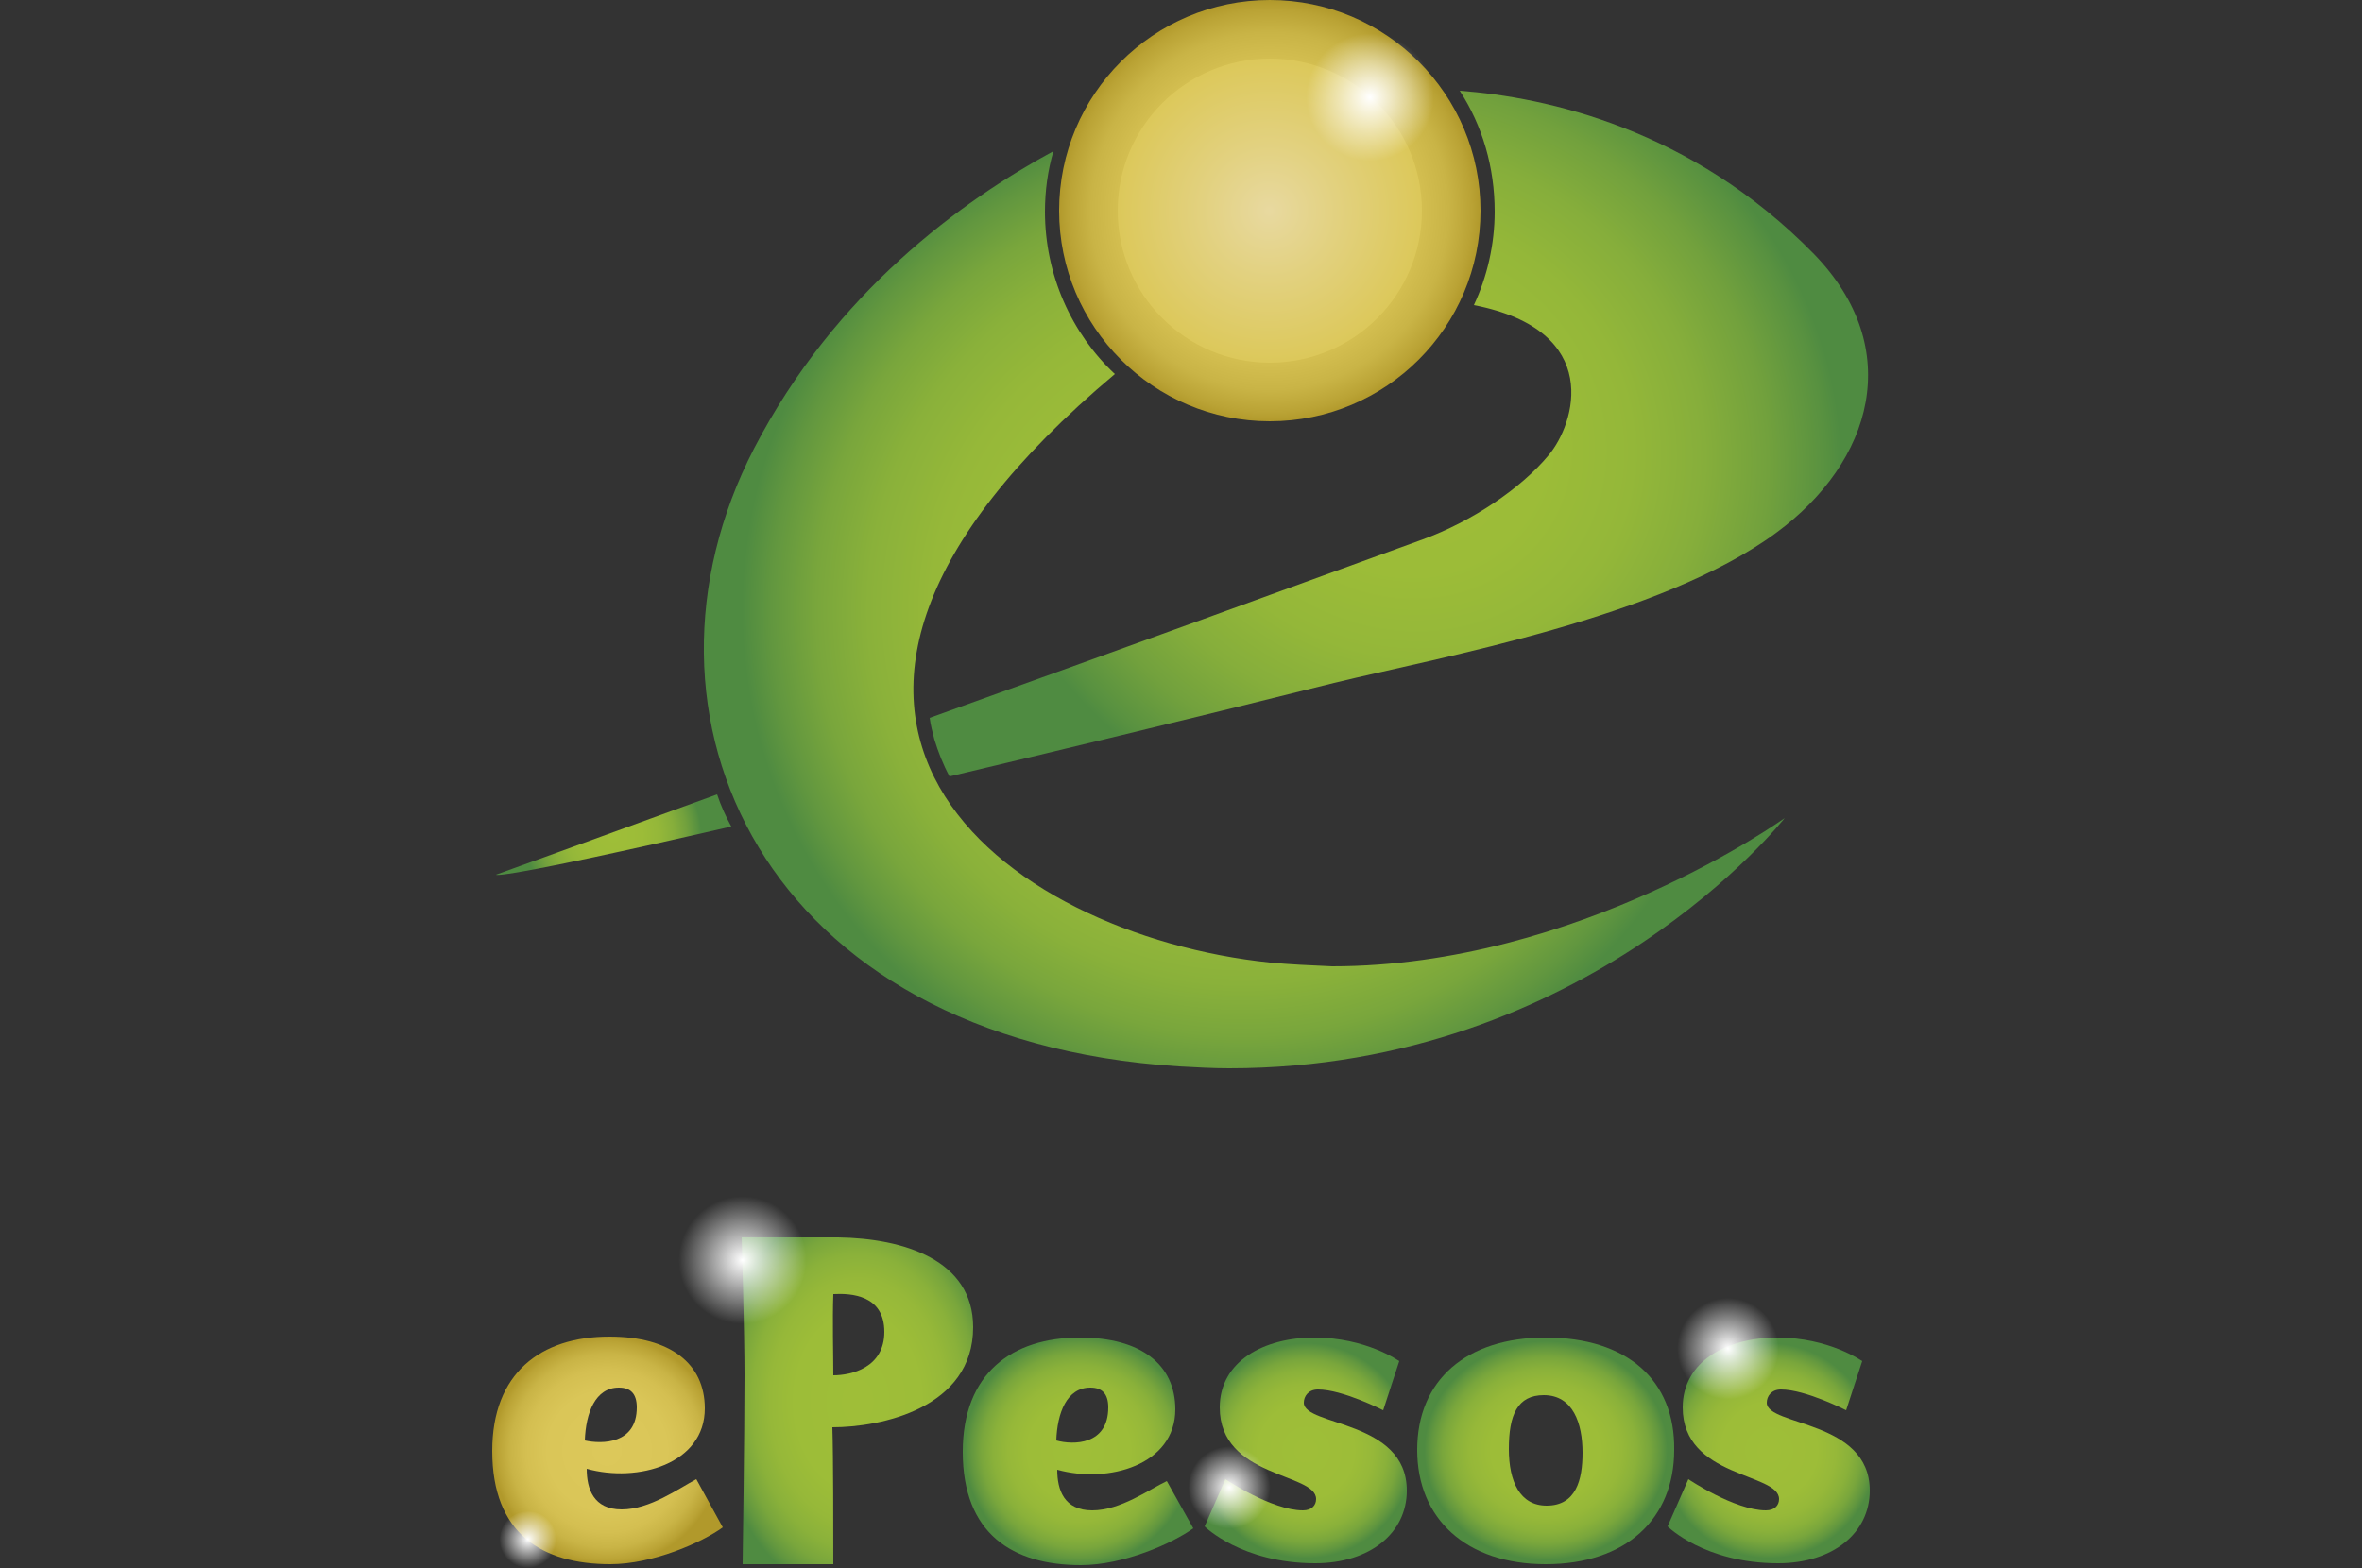 <?xml version="1.0" encoding="utf-8"?>
<!-- Generator: Adobe Illustrator 22.1.0, SVG Export Plug-In . SVG Version: 6.00 Build 0)  -->
<svg version="1.1" id="Capa_1" xmlns="http://www.w3.org/2000/svg" xmlns:xlink="http://www.w3.org/1999/xlink" x="0px" y="0px"
	 viewBox="0 0 250 166" style="enable-background:new 0 0 250 166;" xml:space="preserve">
<rect x="0" y="0" width="250" height="166" fill="#333333" stroke="none"/>
<style type="text/css">
	.st0{fill:url(#SVGID_1_);}
	.st1{fill:url(#SVGID_2_);}
	.st2{fill:url(#SVGID_3_);}
	.st3{fill:url(#SVGID_4_);}
	.st4{fill:url(#SVGID_5_);}
	.st5{fill:url(#SVGID_6_);}
	.st6{fill:url(#SVGID_7_);}
	.st7{fill:url(#SVGID_8_);}
	.st8{fill:url(#SVGID_9_);}
	.st9{fill:url(#SVGID_10_);}
	.st10{fill:url(#SVGID_11_);}
	.st11{fill:url(#SVGID_12_);}
	.st12{fill:url(#SVGID_13_);}
	.st13{fill:url(#SVGID_14_);}
	.st14{fill:url(#SVGID_15_);}
	.st15{fill:url(#SVGID_16_);}
</style>
<g>
	
		<radialGradient id="SVGID_1_" cx="103.374" cy="174.132" r="13.946" gradientTransform="matrix(0.869 0 0 0.869 -25.57 2.262)" gradientUnits="userSpaceOnUse">
		<stop  offset="0" style="stop-color:#DCC85A"/>
		<stop  offset="0.523" style="stop-color:#DAC658"/>
		<stop  offset="0.712" style="stop-color:#D4BF51"/>
		<stop  offset="0.846" style="stop-color:#C9B446"/>
		<stop  offset="0.954" style="stop-color:#BAA335"/>
		<stop  offset="1" style="stop-color:#B1992B"/>
	</radialGradient>
	<path class="st0" d="M76.5,161.7c-2.2,1.6-7.4,3.9-11.9,3.9c-7.2,0-12.5-3.2-12.5-12c0-8.2,5.1-12.1,12.4-12.1
		c6.5,0,10.1,2.9,10.1,7.6c0,5.9-7.1,7.9-12.5,6.4c0,2.1,0.7,4.3,3.7,4.3c3,0,6-2.2,7.9-3.2L76.5,161.7z M61.9,152.5
		c1.8,0.4,5.5,0.4,5.5-3.5c0-1.5-0.7-2.1-1.9-2.1C63,146.9,62,149.6,61.9,152.5z"/>
	
		<radialGradient id="SVGID_2_" cx="133.909" cy="168.056" r="17.235" gradientTransform="matrix(0.869 0 0 1.217 -25.57 -56.156)" gradientUnits="userSpaceOnUse">
		<stop  offset="0" style="stop-color:#9FBE38"/>
		<stop  offset="0.446" style="stop-color:#9DBD38"/>
		<stop  offset="0.621" style="stop-color:#96B839"/>
		<stop  offset="0.748" style="stop-color:#8AB13A"/>
		<stop  offset="0.852" style="stop-color:#79A63C"/>
		<stop  offset="0.941" style="stop-color:#62973F"/>
		<stop  offset="1" style="stop-color:#4F8B41"/>
	</radialGradient>
	<path class="st1" d="M103,140.5c0-7.1-7.3-9.4-14.3-9.5c0,0,0,0-10.2,0c0,0,0.3,10,0.3,14.6c0,6.3-0.2,20-0.2,20h9.6
		c0-3.6,0-11.4-0.1-14.5C93.2,151.1,103,149.1,103,140.5z M88.2,145.6c0-2.2-0.1-5.8,0-8.6c1.9-0.1,5.4,0.1,5.4,4
		C93.6,144.8,90.1,145.6,88.2,145.6z"/>
	
		<radialGradient id="SVGID_3_" cx="160.849" cy="174.132" r="13.946" gradientTransform="matrix(0.869 0 0 0.869 -25.57 2.262)" gradientUnits="userSpaceOnUse">
		<stop  offset="0" style="stop-color:#9FBE38"/>
		<stop  offset="0.446" style="stop-color:#9DBD38"/>
		<stop  offset="0.621" style="stop-color:#96B839"/>
		<stop  offset="0.748" style="stop-color:#8AB13A"/>
		<stop  offset="0.852" style="stop-color:#79A63C"/>
		<stop  offset="0.941" style="stop-color:#62973F"/>
		<stop  offset="1" style="stop-color:#4F8B41"/>
	</radialGradient>
	<path class="st2" d="M115.6,159.9c-3,0-3.7-2.2-3.7-4.3c5.4,1.5,12.5-0.5,12.5-6.4c0-4.7-3.6-7.6-10.1-7.6
		c-7.2,0-12.4,3.8-12.4,12.1c0,8.7,5.3,12,12.5,12c4.5,0,9.7-2.3,11.9-3.9l-2.8-5C121.6,157.7,118.6,159.9,115.6,159.9z
		 M115.4,146.9c1.2,0,1.9,0.6,1.9,2.1c0,4-3.7,4-5.5,3.5C111.9,149.6,112.9,146.9,115.4,146.9z"/>
	
		<radialGradient id="SVGID_4_" cx="188.507" cy="174.132" r="13.095" gradientTransform="matrix(0.869 0 0 0.869 -25.57 2.262)" gradientUnits="userSpaceOnUse">
		<stop  offset="0" style="stop-color:#9FBE38"/>
		<stop  offset="0.446" style="stop-color:#9DBD38"/>
		<stop  offset="0.621" style="stop-color:#96B839"/>
		<stop  offset="0.748" style="stop-color:#8AB13A"/>
		<stop  offset="0.852" style="stop-color:#79A63C"/>
		<stop  offset="0.941" style="stop-color:#62973F"/>
		<stop  offset="1" style="stop-color:#4F8B41"/>
	</radialGradient>
	<path class="st3" d="M138,148.5c0-0.7,0.5-1.4,1.5-1.4c2.6,0,6.9,2.2,6.9,2.2l1.7-5.2c0,0-3.5-2.5-9-2.5c-5.3,0-10,2.5-10,7.4
		c0,7.5,10.2,6.9,10.2,9.7c0,0.7-0.5,1.2-1.4,1.2c-3.3,0-8.2-3.3-8.2-3.3l-2.2,5c0,0,3.9,3.9,11.7,3.9c5.8,0,9.7-3.2,9.7-7.7
		C148.9,150.3,138,151,138,148.5z"/>
	
		<radialGradient id="SVGID_5_" cx="217.714" cy="174.132" r="14.801" gradientTransform="matrix(0.869 0 0 0.782 -25.57 17.395)" gradientUnits="userSpaceOnUse">
		<stop  offset="0" style="stop-color:#9FBE38"/>
		<stop  offset="0.446" style="stop-color:#9DBD38"/>
		<stop  offset="0.621" style="stop-color:#96B839"/>
		<stop  offset="0.748" style="stop-color:#8AB13A"/>
		<stop  offset="0.852" style="stop-color:#79A63C"/>
		<stop  offset="0.941" style="stop-color:#62973F"/>
		<stop  offset="1" style="stop-color:#4F8B41"/>
	</radialGradient>
	<path class="st4" d="M163.6,141.6c-8.4,0-13.6,4.5-13.6,11.9c0,7.3,5.2,12.1,13.6,12.1c8.5,0,13.6-4.8,13.6-12.1
		C177.3,146.1,172.2,141.6,163.6,141.6z M163.7,159.4c-2.8,0-4-2.5-4-6c0-3.6,0.9-5.7,3.7-5.7c3.1,0,4.1,3,4.1,6.1
		C167.5,156.7,166.8,159.4,163.7,159.4z"/>
	
		<radialGradient id="SVGID_6_" cx="244.901" cy="174.132" r="13.095" gradientTransform="matrix(0.869 0 0 0.869 -25.57 2.262)" gradientUnits="userSpaceOnUse">
		<stop  offset="0" style="stop-color:#9FBE38"/>
		<stop  offset="0.446" style="stop-color:#9DBD38"/>
		<stop  offset="0.621" style="stop-color:#96B839"/>
		<stop  offset="0.748" style="stop-color:#8AB13A"/>
		<stop  offset="0.852" style="stop-color:#79A63C"/>
		<stop  offset="0.941" style="stop-color:#62973F"/>
		<stop  offset="1" style="stop-color:#4F8B41"/>
	</radialGradient>
	<path class="st5" d="M187,148.5c0-0.7,0.5-1.4,1.5-1.4c2.6,0,6.9,2.2,6.9,2.2l1.7-5.2c0,0-3.5-2.5-9-2.5c-5.3,0-10,2.5-10,7.4
		c0,7.5,10.2,6.9,10.2,9.7c0,0.7-0.5,1.2-1.4,1.2c-3.3,0-8.2-3.3-8.2-3.3l-2.2,5c0,0,3.9,3.9,11.7,3.9c5.8,0,9.7-3.2,9.7-7.7
		C197.9,150.3,187,151,187,148.5z"/>
	
		<radialGradient id="SVGID_7_" cx="184.075" cy="23.115" r="25.718" gradientTransform="matrix(0.869 0 0 0.869 -25.57 2.262)" gradientUnits="userSpaceOnUse">
		<stop  offset="0" style="stop-color:#DCC85A"/>
		<stop  offset="0.523" style="stop-color:#DAC658"/>
		<stop  offset="0.712" style="stop-color:#D4BF51"/>
		<stop  offset="0.846" style="stop-color:#C9B446"/>
		<stop  offset="0.954" style="stop-color:#BAA335"/>
		<stop  offset="1" style="stop-color:#B1992B"/>
	</radialGradient>
	<circle class="st6" cx="134.4" cy="22.3" r="22.3"/>
	
		<radialGradient id="SVGID_8_" cx="184.042" cy="23.099" r="18.541" gradientTransform="matrix(0.869 0 0 0.869 -25.57 2.262)" gradientUnits="userSpaceOnUse">
		<stop  offset="0" style="stop-color:#E8D9A0"/>
		<stop  offset="0.448" style="stop-color:#E2D17F"/>
		<stop  offset="1" style="stop-color:#DCC85A"/>
	</radialGradient>
	<circle class="st7" cx="134.4" cy="22.3" r="16.1"/>
	
		<radialGradient id="SVGID_9_" cx="180.812" cy="71.611" r="61.026" gradientTransform="matrix(0.869 0 0 0.869 -25.57 2.262)" gradientUnits="userSpaceOnUse">
		<stop  offset="0" style="stop-color:#9FBE38"/>
		<stop  offset="0.446" style="stop-color:#9DBD38"/>
		<stop  offset="0.621" style="stop-color:#96B839"/>
		<stop  offset="0.748" style="stop-color:#8AB13A"/>
		<stop  offset="0.852" style="stop-color:#79A63C"/>
		<stop  offset="0.941" style="stop-color:#62973F"/>
		<stop  offset="1" style="stop-color:#4F8B41"/>
	</radialGradient>
	<path class="st8" d="M134.4,101.9c-28-2.9-59.8-25.9-16.4-62.3c-4.6-4.3-7.4-10.5-7.4-17.2c0-2.2,0.3-4.4,0.9-6.4
		c-9.6,5.2-23.1,14.9-31.7,31.5c-14.5,28.1,0.8,62.6,45,65.4c1.8,0.1,3.6,0.2,5.3,0.2c38,0,58.8-26.5,58.8-26.5
		s-21.8,15.7-47.9,15.7C138.7,102.2,136.5,102.1,134.4,101.9z"/>
	
		<radialGradient id="SVGID_10_" cx="199.792" cy="50.196" r="50.049" gradientTransform="matrix(-0.434 0.753 -0.828 -0.478 276.419 -80.487)" gradientUnits="userSpaceOnUse">
		<stop  offset="0" style="stop-color:#9FBE38"/>
		<stop  offset="0.33" style="stop-color:#9CBC38"/>
		<stop  offset="0.528" style="stop-color:#94B739"/>
		<stop  offset="0.69" style="stop-color:#86AE3B"/>
		<stop  offset="0.834" style="stop-color:#72A13D"/>
		<stop  offset="0.964" style="stop-color:#589140"/>
		<stop  offset="1" style="stop-color:#4F8B41"/>
	</radialGradient>
	<path class="st9" d="M192,26.9C179,13.6,163.7,10.3,154.5,9.6c2.4,3.7,3.7,8.1,3.7,12.8c0,3.5-0.8,6.9-2.2,9.9
		c13.8,2.7,10.7,12.6,7.9,15.9c-2.9,3.5-8.1,7-13.3,8.9C138.8,61.4,117.9,69,98.4,76c0.1,0.8,0.3,1.5,0.5,2.3
		c0.4,1.3,0.9,2.6,1.6,3.9c10.9-2.6,24.3-5.8,40.7-9.9c11.5-2.8,34.6-6.9,46.8-15.9C198.2,48.9,201.7,36.9,192,26.9z"/>
	
		<radialGradient id="SVGID_11_" cx="104.117" cy="99.153" r="10.709" gradientTransform="matrix(0.869 0 0 0.869 -25.57 2.262)" gradientUnits="userSpaceOnUse">
		<stop  offset="0" style="stop-color:#9FBE38"/>
		<stop  offset="0.33" style="stop-color:#9CBC38"/>
		<stop  offset="0.528" style="stop-color:#94B739"/>
		<stop  offset="0.69" style="stop-color:#86AE3B"/>
		<stop  offset="0.834" style="stop-color:#72A13D"/>
		<stop  offset="0.964" style="stop-color:#589140"/>
		<stop  offset="1" style="stop-color:#4F8B41"/>
	</radialGradient>
	<path class="st10" d="M52.5,92.6c0,0-0.3,0.7,24.9-5.1c-0.6-1.1-1.1-2.2-1.5-3.4C62.2,89.1,52.5,92.6,52.5,92.6z"/>
	
		<radialGradient id="SVGID_12_" cx="196.287" cy="9.242" r="7.774" gradientTransform="matrix(0.869 0 0 0.869 -25.57 2.262)" gradientUnits="userSpaceOnUse">
		<stop  offset="0" style="stop-color:#FFFFFF"/>
		<stop  offset="1" style="stop-color:#FFFFFF;stop-opacity:0"/>
	</radialGradient>
	<circle class="st11" cx="145" cy="10.3" r="6.8"/>
	
		<radialGradient id="SVGID_13_" cx="119.856" cy="150.909" r="7.774" gradientTransform="matrix(0.869 0 0 0.869 -25.57 2.262)" gradientUnits="userSpaceOnUse">
		<stop  offset="0" style="stop-color:#FFFFFF"/>
		<stop  offset="1" style="stop-color:#FFFFFF;stop-opacity:0"/>
	</radialGradient>
	<circle class="st12" cx="78.6" cy="133.4" r="6.8"/>
	
		<radialGradient id="SVGID_14_" cx="179.148" cy="178.611" r="5.012" gradientTransform="matrix(0.869 0 0 0.869 -25.57 2.262)" gradientUnits="userSpaceOnUse">
		<stop  offset="0" style="stop-color:#FFFFFF"/>
		<stop  offset="1" style="stop-color:#FFFFFF;stop-opacity:0"/>
	</radialGradient>
	<circle class="st13" cx="130.1" cy="157.5" r="4.4"/>
	
		<radialGradient id="SVGID_15_" cx="93.712" cy="184.938" r="3.478" gradientTransform="matrix(0.869 0 0 0.869 -25.57 2.262)" gradientUnits="userSpaceOnUse">
		<stop  offset="0" style="stop-color:#FFFFFF"/>
		<stop  offset="1" style="stop-color:#FFFFFF;stop-opacity:0"/>
	</radialGradient>
	<circle class="st14" cx="55.9" cy="163" r="3"/>
	
		<radialGradient id="SVGID_16_" cx="239.889" cy="161.697" r="6.175" gradientTransform="matrix(0.869 0 0 0.869 -25.57 2.262)" gradientUnits="userSpaceOnUse">
		<stop  offset="0" style="stop-color:#FFFFFF"/>
		<stop  offset="1" style="stop-color:#FFFFFF;stop-opacity:0"/>
	</radialGradient>
	<circle class="st15" cx="182.9" cy="142.8" r="5.4"/>
</g>
</svg>
